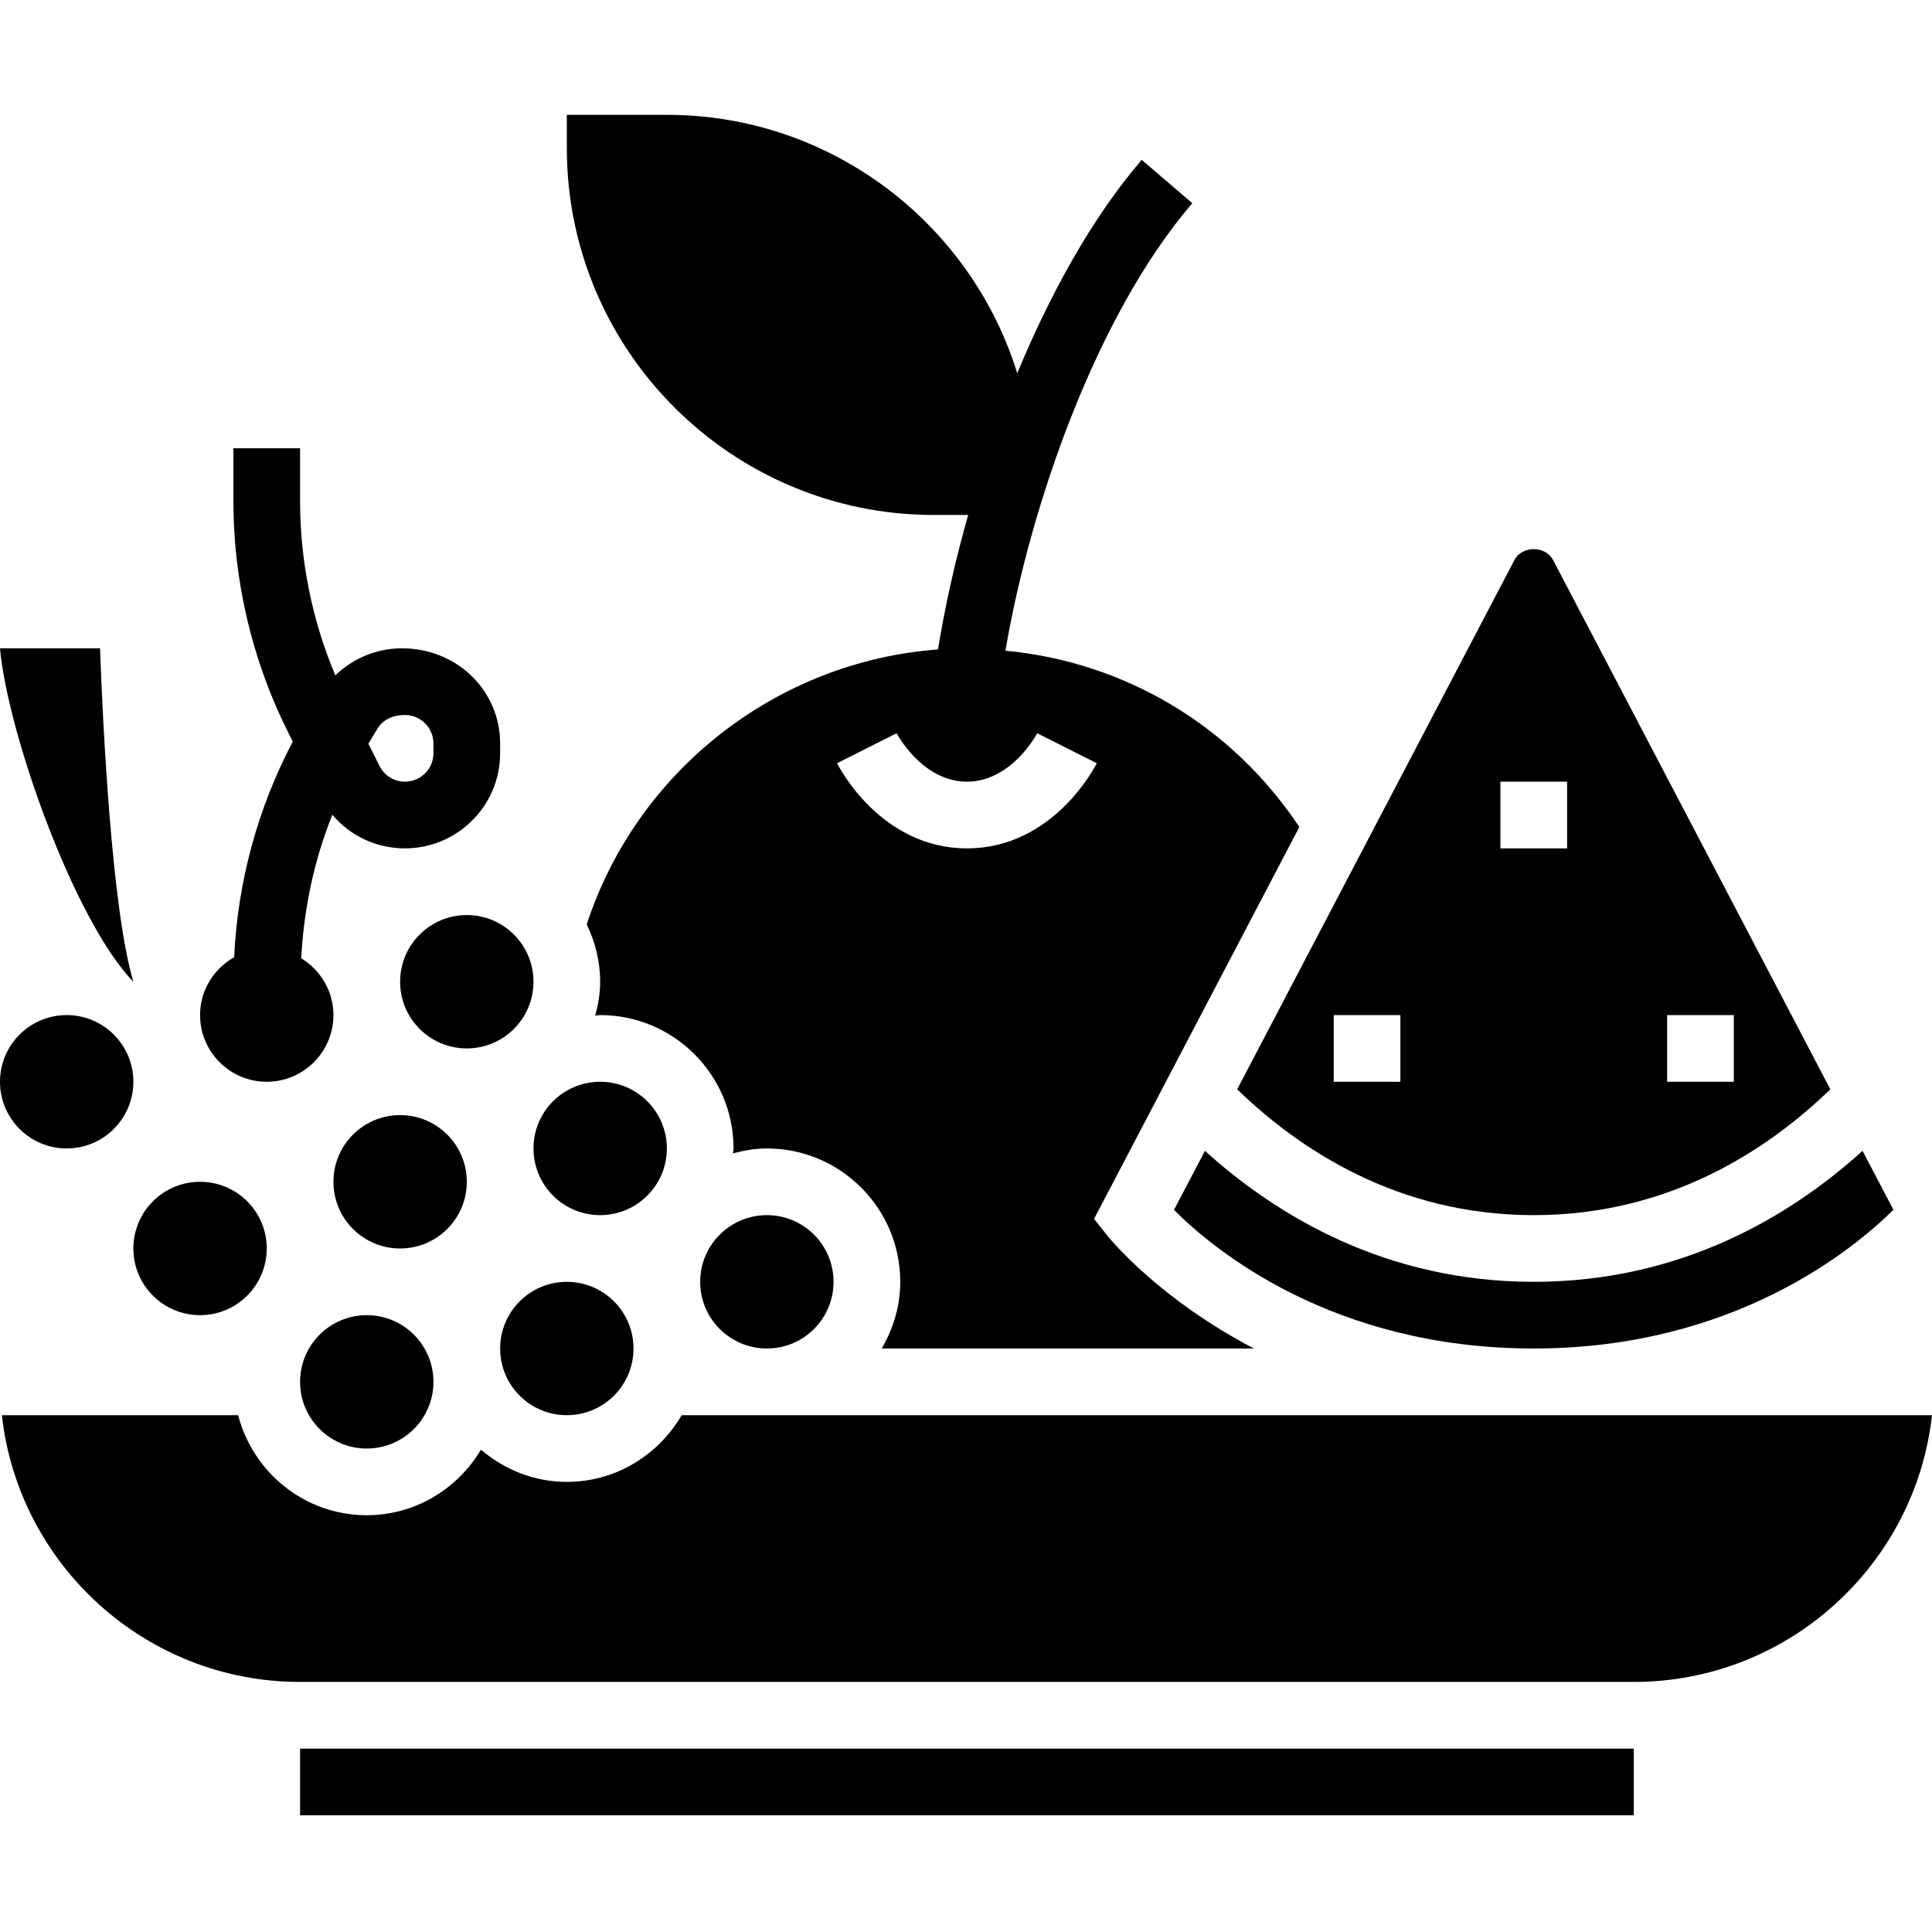 <svg height="463pt" viewBox="0 -27 463.552 463" width="463pt" xmlns="http://www.w3.org/2000/svg"><path d="m224 96.277h8.297c-3.199 11.293-5.625 22.27-7.242 32.277-38.566 2.832-72.23 29.035-84.277 65.969 2.008 4.184 3.223 8.809 3.223 13.754 0 2.824-.48 5.512-1.176 8.117.398-.016.777-.117 1.176-.117 17.648 0 32 14.352 32 32 0 .398-.105.773-.121 1.176 2.609-.695 5.297-1.176 8.121-1.176 17.648 0 32 14.352 32 32 0 5.855-1.695 11.27-4.449 16h89.305c-22.598-11.809-34.289-25.992-35.102-27l-3.258-4.09 49.258-94.039c-16.152-24.273-41.77-39.57-70.523-42.305 5.906-34.566 21.641-80.289 44.84-107.367l-12.141-10.402c-11.859 13.824-21.891 32-29.859 51.203-11.109-35.875-44.598-62-84.07-62h-24v8c0 48.52 39.48 88 88 88zm24.863 52.375 14.289 7.199c-.41.84-10.449 20.426-31.152 20.426s-30.742-19.586-31.16-20.426l14.289-7.199c.062.121 6.137 11.625 16.871 11.625s16.809-11.504 16.863-11.625zm0 0"/><path d="m152 296.277c0 8.836-7.164 16-16 16s-16-7.164-16-16c0-8.84 7.164-16 16-16s16 7.16 16 16zm0 0"/><path d="m160 248.277c0 8.836-7.164 16-16 16s-16-7.164-16-16c0-8.84 7.164-16 16-16s16 7.16 16 16zm0 0"/><path d="m128 208.277c0 8.836-7.164 16-16 16s-16-7.164-16-16c0-8.84 7.164-16 16-16s16 7.16 16 16zm0 0"/><path d="m368 264.277c32.633 0 56.266-15.77 71.16-30.191l-66.535-127.012c-1.816-3.453-7.441-3.453-9.25 0l-66.535 127.02c14.895 14.414 38.527 30.184 71.16 30.184zm32-48h16v16h-16zm-40-56h16v16h-16zm-24 56v16h-16v-16zm0 0"/><path d="m200 280.277c0 8.836-7.164 16-16 16s-16-7.164-16-16c0-8.84 7.164-16 16-16s16 7.16 16 16zm0 0"/><path d="m289.105 248.852-7.426 14.168c9.418 9.441 37.93 33.258 86.32 33.258 48.039 0 76.84-23.906 86.297-33.289l-7.41-14.137c-17.23 15.594-43.473 31.426-78.887 31.426s-61.656-15.832-78.895-31.426zm0 0"/><path d="m64 272.277c0 8.836-7.164 16-16 16s-16-7.164-16-16c0-8.84 7.164-16 16-16s16 7.16 16 16zm0 0"/><path d="m72 392.277h320v16h-320zm0 0"/><path d="m112 256.277c0 8.836-7.164 16-16 16s-16-7.164-16-16c0-8.84 7.164-16 16-16s16 7.16 16 16zm0 0"/><path d="m32 232.277c0 8.836-7.164 16-16 16s-16-7.164-16-16c0-8.84 7.164-16 16-16s16 7.16 16 16zm0 0"/><path d="m24 128.277h-24c1.801 20.191 17.742 65.312 32 80-5.207-17.434-7.336-61.73-8-80zm0 0"/><path d="m104 304.277c0 8.836-7.164 16-16 16s-16-7.164-16-16c0-8.84 7.164-16 16-16s16 7.16 16 16zm0 0"/><path d="m64 232.277c8.824 0 16-7.176 16-16 0-5.785-3.121-10.816-7.727-13.625.621-11.84 3.07-23.48 7.469-34.441 4.273 5.074 10.578 8.066 17.426 8.066 12.594 0 22.832-10.242 22.832-22.832v-2.328c0-12.602-10.238-22.84-23.602-22.84-6 0-11.727 2.406-15.941 6.496-5.555-13.176-8.457-27.48-8.457-41.77v-12.727h-16v12.727c0 19.07 4.504 38.168 13.039 55.238l1.207 2.426c-8.43 16-13.207 33.664-14.07 51.734-4.855 2.754-8.176 7.906-8.176 13.875 0 8.824 7.176 16 16 16zm26.535-84.68c1.234-2.051 3.48-3.32 6.633-3.32 3.762 0 6.832 3.07 6.832 6.832v2.328c0 3.766-3.07 6.84-6.832 6.84-2.602 0-4.945-1.449-6.113-3.785l-2.664-5.32zm0 0"/><path d="m163.551 312.277c-5.551 9.52-15.758 16-27.551 16-7.887 0-15.016-2.977-20.602-7.723-5.59 9.371-15.719 15.723-27.398 15.723-14.871 0-27.289-10.234-30.863-24h-56.688c3.992 35.949 34.551 64 71.551 64h320c37 0 67.559-28.051 71.551-64zm0 0"/></svg>